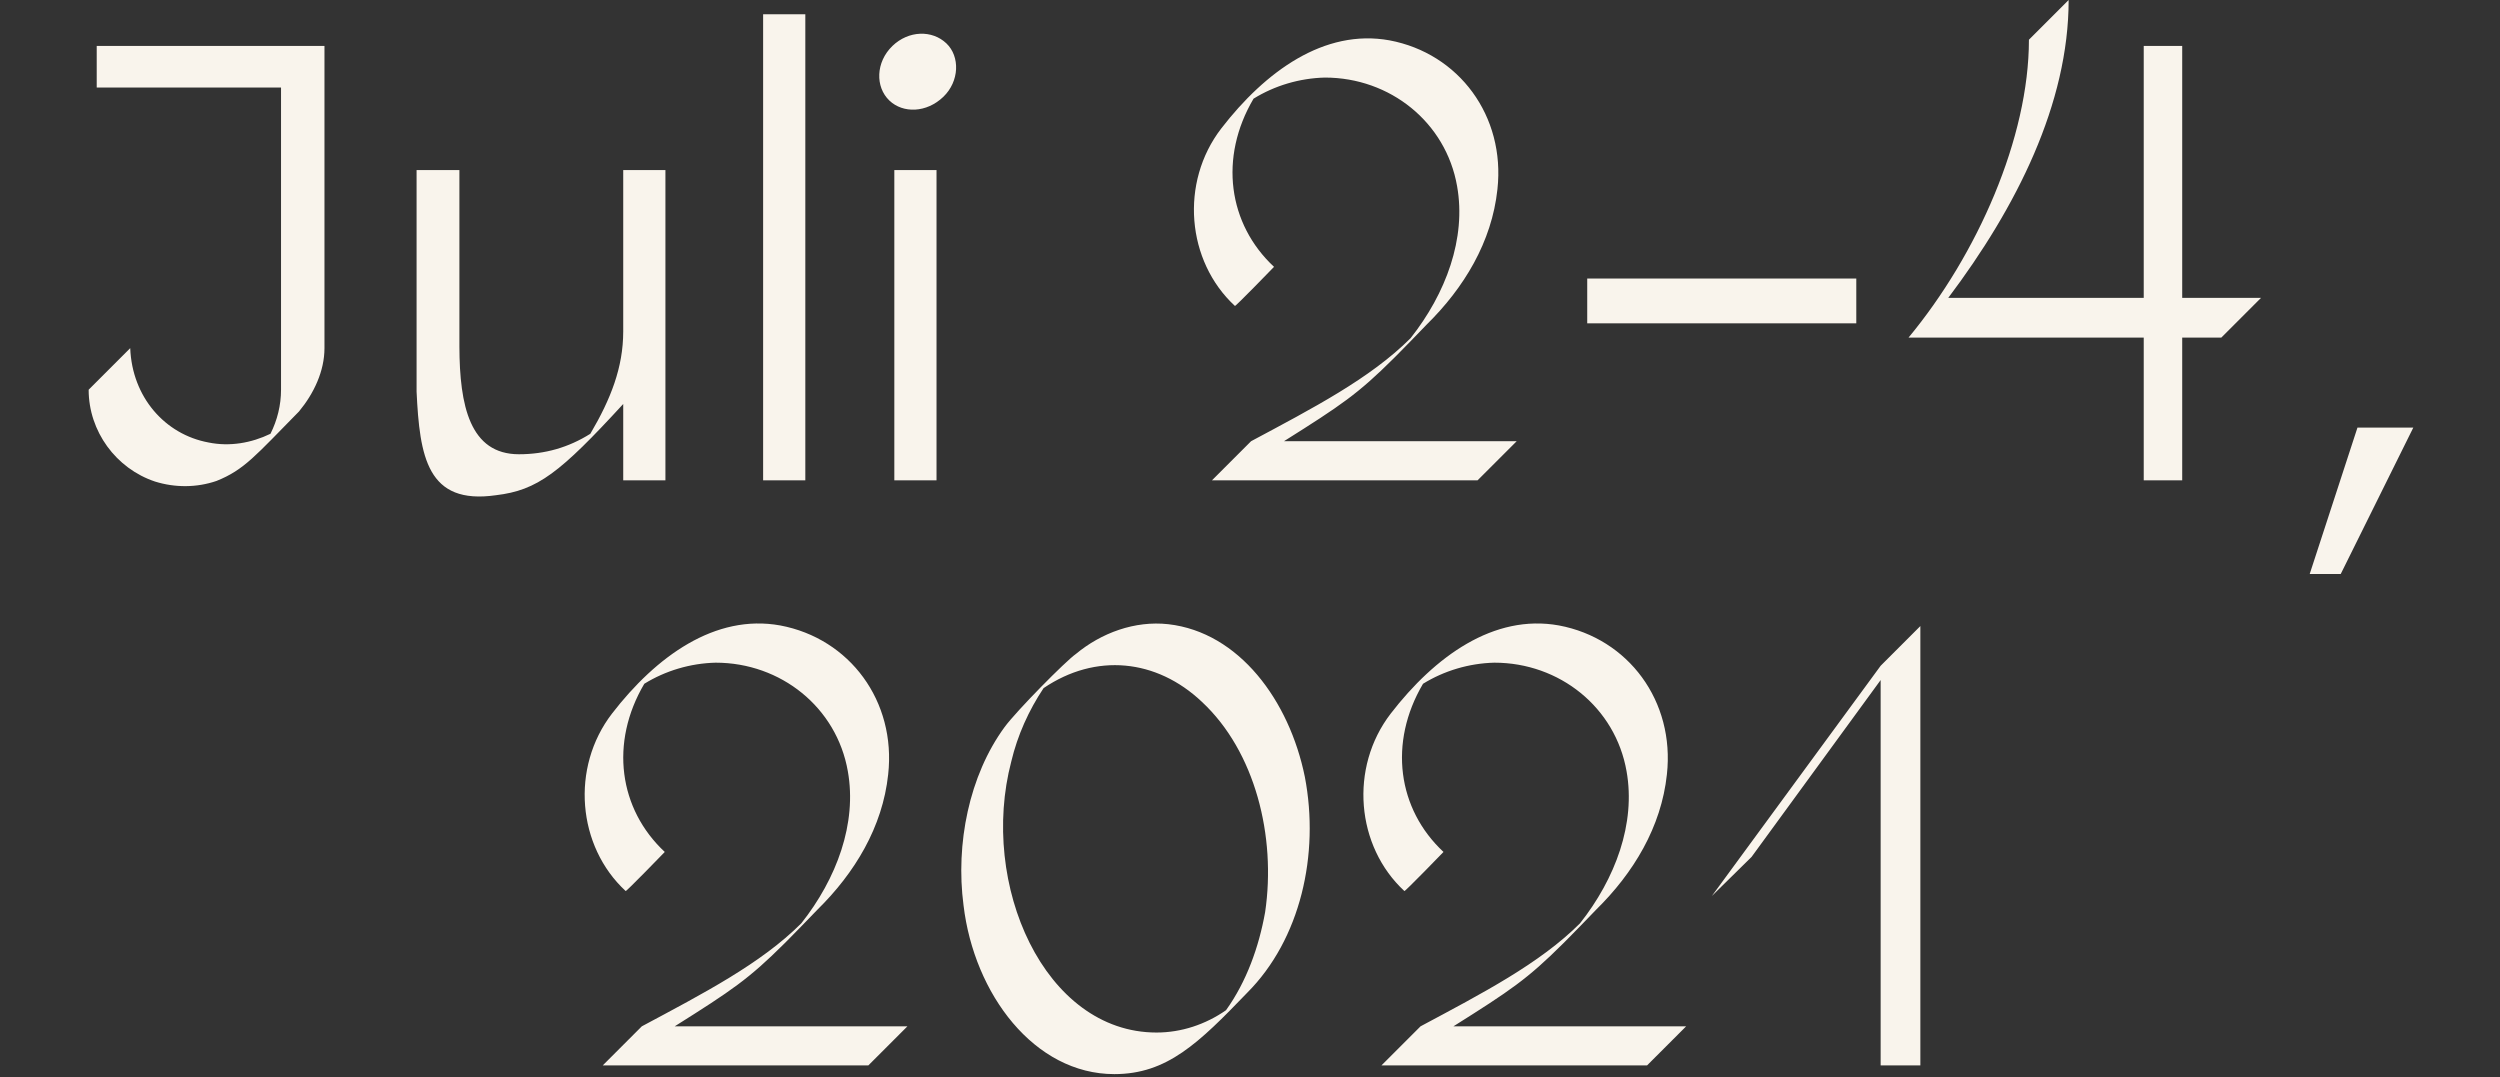 <?xml version="1.0" encoding="UTF-8"?>
<svg width="564px" height="243px" viewBox="0 0 564 243" version="1.1" xmlns="http://www.w3.org/2000/svg" xmlns:xlink="http://www.w3.org/1999/xlink">
    <rect x="0" y="0" width="564" height="243" fill="#333333" stroke="none"/>
    <title>jul2-4</title>
    <g id="Page-1" stroke="none" stroke-width="1" fill="none" fill-rule="evenodd">
        <g id="Desktop-HD-Copy-9" transform="translate(-795, -418)">
            <g id="jul2-4" transform="translate(795, 418)">
                <rect id="bg" x="0" y="0" width="564" height="243"></rect>
                <path d="M48.84,108.5 C55.14,105.98 57.66,102.76 67.46,92.82 C70.82,88.76 73.2,83.72 73.2,78.54 L73.2,10.36 L21.82,10.36 L21.82,19.74 L63.4,19.74 L63.4,87.92 C63.4,91.42 62.56,94.78 61.02,97.86 C56.68,99.96 51.78,100.8 47.02,99.82 C37.22,98 29.8,89.6 29.38,78.54 L20,87.92 C20,97.3 26.16,105.7 34.98,108.64 C39.46,110.04 44.36,110.04 48.84,108.5 Z M111.9,111.72 C121.28,110.6 126.32,106.68 140.6,91.14 L140.6,108.36 L150.12,108.36 L150.12,38.36 L140.6,38.36 L140.6,74.76 C140.6,82.88 137.8,90.02 133.18,97.86 C128.28,100.94 122.96,102.48 117.08,102.48 C105.992,102.48 103.686,91.503 103.641,78.243 L103.64,38.36 L93.98,38.36 L93.98,88.34 C94.68,103.04 96.36,113.96 111.9,111.72 Z M181.68,108.36 L181.68,3.22 L172.16,3.22 L172.16,108.36 L181.68,108.36 Z M212.82,21.84 C216.46,18.34 216.6,12.74 213.52,9.8 C210.3,6.72 204.98,6.86 201.34,10.36 C197.56,14 197.42,19.6 200.64,22.68 C203.72,25.62 209.04,25.48 212.82,21.84 Z M211.28,108.36 L211.28,38.36 L201.76,38.36 L201.76,108.36 L211.28,108.36 Z M333.34,108.36 L342.16,99.54 L289.66,99.54 C302.54,91.434 306.35,88.877 314.429,80.832 L315.142,80.118 C317.076,78.177 319.26,75.923 321.86,73.22 C330.26,64.96 336.56,54.6 337.82,42.7 C339.64,26.18 329.14,12.04 313.46,9.1 C298.76,6.44 285.46,16.1 275.52,28.98 C266.14,41.16 267.68,58.94 278.6,69.02 C278.668,69.088 280.72,67.04 282.828,64.9 L283.53,64.187 C285.549,62.131 287.42,60.2 287.42,60.2 C277.06,50.54 274.96,35.56 282.8,22.26 C287.56,19.32 293.16,17.64 298.9,17.5 C313.6,17.5 326.2,27.58 328.72,42 C330.82,53.76 326.2,66.22 318.22,76.3 C309.12,85.4 296.1,92.12 282.24,99.54 L273.42,108.36 L333.34,108.36 Z M418.78,72.95 L418.78,62.833 L358.077,62.833 L358.077,72.95 L418.78,72.95 Z M492.306,108.36 L492.306,76.16 L501.126,76.16 L510.086,67.2 L492.306,67.2 L492.306,10.36 L483.626,10.36 L483.626,67.2 L439.526,67.2 C454.926,46.76 466.686,23.38 466.686,-1.70530257e-13 L457.726,8.96 C457.726,31.08 446.106,57.4 430.566,76.16 L483.626,76.16 L483.626,108.36 L492.306,108.36 Z M528.066,129.5 L544.446,96.46 L531.846,96.46 L521.066,129.5 L528.066,129.5 Z M195.893,240.36 L204.713,231.54 L152.213,231.54 C165.093,223.434 168.903,220.877 176.982,212.832 L177.695,212.118 C179.629,210.177 181.812,207.923 184.413,205.22 C192.813,196.96 199.113,186.6 200.373,174.7 C202.193,158.18 191.693,144.04 176.013,141.1 C161.313,138.44 148.013,148.1 138.073,160.98 C128.693,173.16 130.233,190.94 141.153,201.02 C141.22,201.088 143.273,199.04 145.381,196.9 L146.083,196.187 C148.102,194.131 149.973,192.2 149.973,192.2 C139.613,182.54 137.513,167.56 145.353,154.26 C150.113,151.32 155.713,149.64 161.453,149.5 C176.153,149.5 188.753,159.58 191.273,174 C193.373,185.76 188.753,198.22 180.773,208.3 C171.673,217.4 158.653,224.12 144.793,231.54 L135.973,240.36 L195.893,240.36 Z M251.393,242.32 C263.293,242.32 270.433,235.32 281.353,223.98 C293.393,211.94 297.733,192.76 294.373,175.26 C290.873,158.04 279.533,142.64 263.573,140.82 C256.013,139.98 248.453,142.78 242.713,147.54 C240.473,149.08 229.273,160.42 226.613,164.06 C218.633,174.98 215.553,190.38 217.373,204.24 C219.753,224.26 233.333,242.32 251.393,242.32 Z M260.913,232.94 C235.573,232.94 220.873,199.48 228.153,171.76 C229.553,165.88 232.073,160.28 235.433,155.24 C247.193,147.26 260.913,148.66 271.133,158.32 C283.173,169.52 287.933,188.7 285.413,205.78 C284.013,213.62 281.213,221.46 276.593,227.9 C271.973,231.12 266.513,232.94 260.913,232.94 Z M371.573,240.36 L380.393,231.54 L327.893,231.54 C340.773,223.434 344.583,220.877 352.662,212.832 L353.375,212.118 C355.309,210.177 357.492,207.923 360.093,205.22 C368.493,196.96 374.793,186.6 376.053,174.7 C377.873,158.18 367.373,144.04 351.693,141.1 C336.993,138.44 323.693,148.1 313.753,160.98 C304.373,173.16 305.913,190.94 316.833,201.02 C316.9,201.088 318.953,199.04 321.061,196.9 L321.763,196.187 C323.782,194.131 325.653,192.2 325.653,192.2 C315.293,182.54 313.193,167.56 321.033,154.26 C325.793,151.32 331.393,149.64 337.133,149.5 C351.833,149.5 364.433,159.58 366.953,174 C369.053,185.76 364.433,198.22 356.453,208.3 C347.353,217.4 334.333,224.12 320.473,231.54 L311.653,240.36 L371.573,240.36 Z M433.233,240.36 L433.233,141.24 L424.273,150.2 L386.193,202.14 L395.153,193.32 L424.273,153.42 L424.273,240.36 L433.233,240.36 Z" id="Juli2-4,2021" fill="#F9F4EC" fill-rule="nonzero"></path>
            </g>
        </g>
    </g>
</svg>